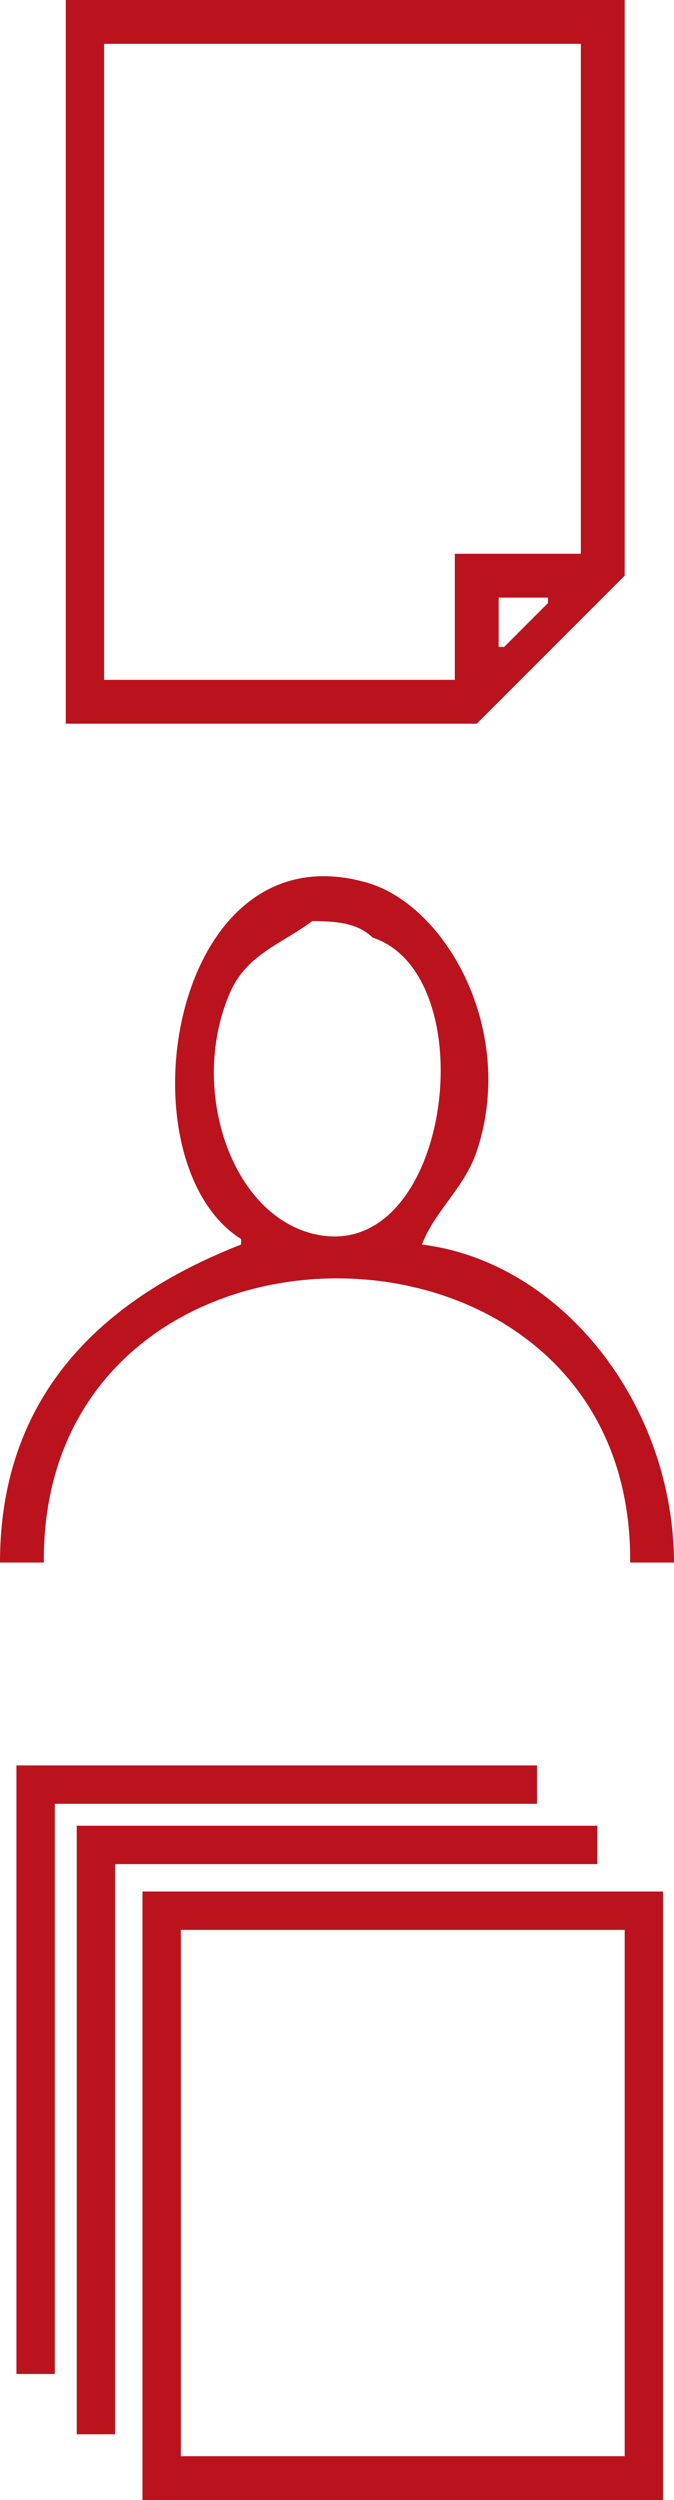 <svg xmlns="http://www.w3.org/2000/svg" width="123" height="456" viewBox="0 0 123 456">
  <defs>
    <style>
      .cls-1 {
        fill: #ba131d;
        fill-rule: evenodd;
      }
    </style>
  </defs>
  <path id="Заливка_цветом_12" data-name="Заливка цветом 12" class="cls-1" d="M214,33H316V138l-27,27H214V33Zm7,8V157h64V134h23V41H221Zm72,101v9h1l8-8v-1h-9Zm32,176h-8c0.57-69.1-107.551-69.121-107,0h-8c0.008-32,20.533-48.846,44-58v-1c-22.3-14.12-13.077-75.443,23-65,14.486,4.193,27.3,27.094,20,49-2.208,6.626-7.7,10.9-10,17C304.578,263.176,324.9,289.18,325,318ZM259,201c-5.768,4.27-11.96,6.068-15,13-7.536,17.185-.076,40.183,15,44,25.123,6.361,31.968-47.014,11-54C267.424,201.561,264.131,201.01,259,201ZM205,355h95v7H212V466h-7V355Zm11,11h95v7H223V477h-7V366Zm12,12h95V489H228V378Zm7,7v96h81V385H235Z" transform="translate(-202 -33)"/>
</svg>
